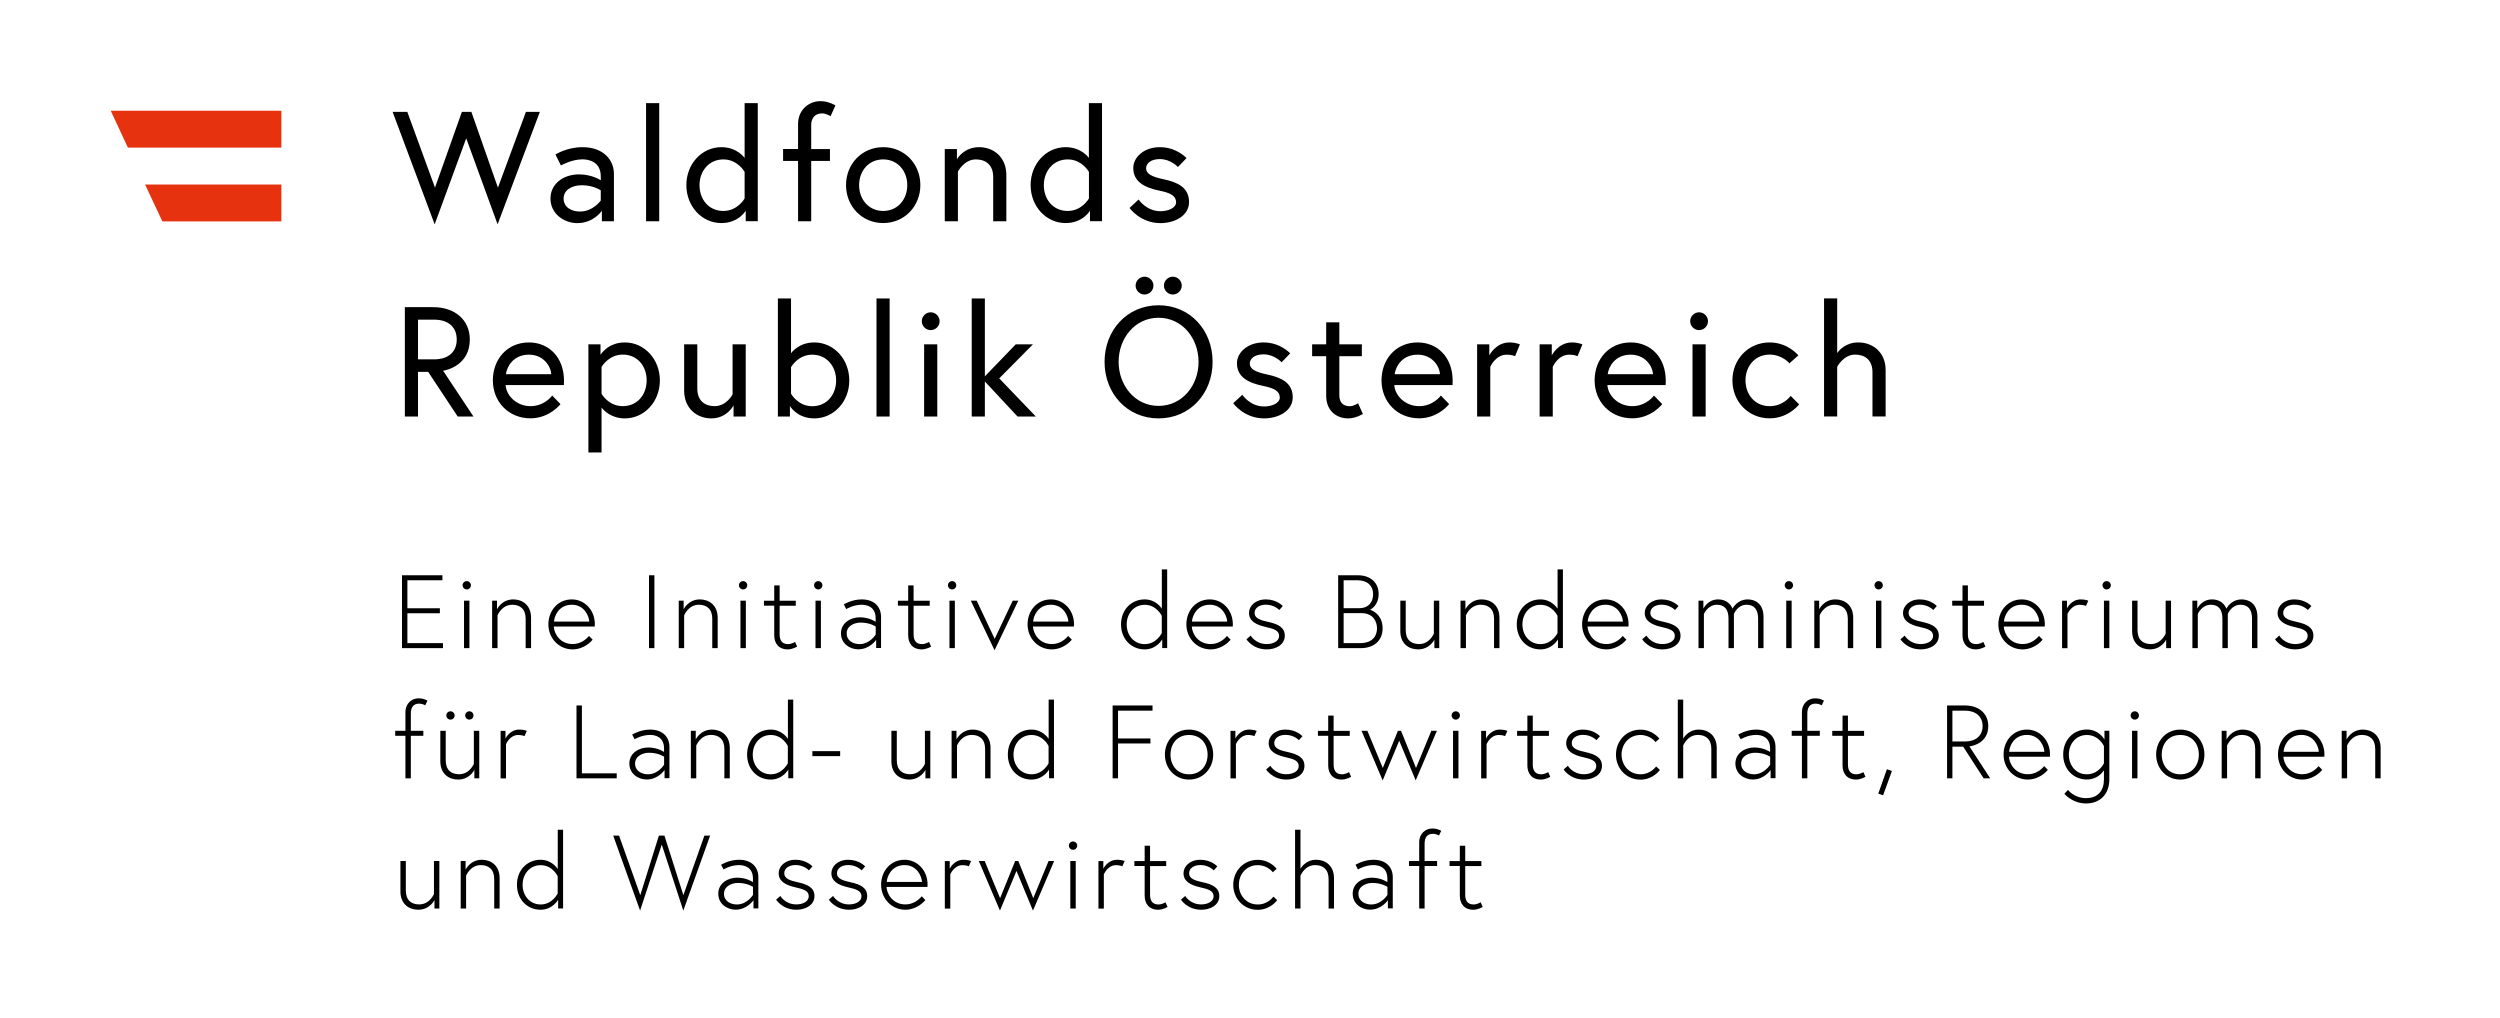 <?xml version="1.0" encoding="utf-8"?>
<!-- Generator: Adobe Illustrator 26.3.1, SVG Export Plug-In . SVG Version: 6.00 Build 0)  -->
<svg version="1.1" id="Ebene_1" xmlns="http://www.w3.org/2000/svg" xmlns:xlink="http://www.w3.org/1999/xlink" x="0px" y="0px"
	 viewBox="0 0 384.09 156.47" style="enable-background:new 0 0 384.09 156.47;" xml:space="preserve">
<style type="text/css">
	.st0{fill:#E6320F;}
</style>
<g>
	<path d="M222.7,133.05h1.58v4.56c0,1.2,0.66,2.16,2.08,2.16c0.74,0,1.44-0.43,1.44-0.43l-0.32-0.72c0,0-0.51,0.34-1.09,0.34
		c-0.99,0-1.28-0.69-1.28-1.5v-4.4h2.48v-0.77h-2.48v-2.35h-0.83v2.35h-1.58V133.05z M216.47,133.05h1.57v6.53h0.83v-6.53h1.92
		v-0.77h-1.92v-2.64c0-0.9,0.34-1.54,1.28-1.54c0.5,0,0.93,0.26,0.93,0.26l0.35-0.72c-0.58-0.3-0.96-0.35-1.39-0.35
		c-0.99,0-2,0.74-2,2.13v2.86h-1.57V133.05z M210.68,138.96c-0.94,0-1.98-0.5-1.98-1.65c0-1.15,1.18-1.66,2.14-1.66
		c1.46,0,2.32,0.61,2.32,0.61v1.23C213.16,137.48,212.28,138.96,210.68,138.96 M211,132.09c-1.54,0-2.74,0.77-2.74,0.77l0.37,0.72
		c0,0,1.06-0.67,2.38-0.67c0.8,0,2.14,0.3,2.14,2.08v0.54c0,0-0.94-0.69-2.43-0.69c-1.42,0-2.9,0.86-2.9,2.46
		c0,1.62,1.42,2.46,2.66,2.46c1.79,0,2.75-1.46,2.75-1.46v1.26h0.75v-4.78C213.99,133.31,213.03,132.09,211,132.09 M199.8,133.48v-6
		h-0.83v12.1h0.83v-5.04c0,0,0.64-1.63,2.26-1.63c1.18,0,2.06,0.64,2.06,2.14v4.53h0.83v-4.66c0-1.98-1.38-2.83-2.74-2.83
		C200.51,132.09,199.8,133.48,199.8,133.48 M193.23,138.96c-1.74,0-2.9-1.41-2.9-3.02s1.15-3.02,2.9-3.02
		c1.54,0,2.32,1.09,2.32,1.09l0.59-0.53c0,0-1.01-1.38-2.91-1.38c-2.18,0-3.76,1.73-3.76,3.84s1.58,3.84,3.76,3.84
		c1.98,0,2.99-1.49,2.99-1.49l-0.58-0.54C195.64,137.74,194.84,138.96,193.23,138.96 M181.44,138.22c0,0,0.96,1.55,3.12,1.55
		c1.38,0,2.77-0.7,2.77-2.1c0-1.31-1.09-1.79-2.45-2.1c-1.23-0.27-2.19-0.53-2.19-1.42c0-0.75,0.74-1.25,1.73-1.25
		c1.31,0,2.06,0.82,2.06,0.82l0.54-0.61c0,0-0.9-1.02-2.61-1.02c-1.6,0-2.58,1.02-2.58,2.06c0,1.22,0.99,1.82,2.59,2.18
		c1.14,0.26,2.03,0.51,2.03,1.34c0,0.96-1.1,1.28-1.9,1.28c-1.73,0-2.46-1.3-2.46-1.3L181.44,138.22z M174.28,133.05h1.58v4.56
		c0,1.2,0.66,2.16,2.08,2.16c0.74,0,1.44-0.43,1.44-0.43l-0.32-0.72c0,0-0.51,0.34-1.09,0.34c-0.99,0-1.28-0.69-1.28-1.5v-4.4h2.48
		v-0.77h-2.48v-2.35h-0.83v2.35h-1.58V133.05z M171.64,132.09c-1.5,0-2.13,1.38-2.13,1.38v-1.18h-0.75v7.3h0.83v-5.26
		c0,0,0.59-1.41,1.86-1.41c0.67,0,0.98,0.18,0.98,0.18l0.35-0.8C172.78,132.28,172.33,132.09,171.64,132.09 M164.22,129.92
		c0,0.35,0.29,0.64,0.64,0.64c0.35,0,0.64-0.29,0.64-0.64c0-0.35-0.29-0.64-0.64-0.64C164.51,129.28,164.22,129.56,164.22,129.92
		 M164.44,139.58h0.83v-7.3h-0.83V139.58z M150.38,132.28l3.25,7.62l2.54-6.1l2.53,6.1l3.26-7.62h-0.86l-2.35,5.71l-2.3-5.71h-0.48
		l-2.32,5.71l-2.37-5.71H150.38z M148.04,132.09c-1.5,0-2.13,1.38-2.13,1.38v-1.18h-0.75v7.3H146v-5.26c0,0,0.59-1.41,1.86-1.41
		c0.67,0,0.98,0.18,0.98,0.18l0.35-0.8C149.18,132.28,148.73,132.09,148.04,132.09 M136.24,135.5c0.03-0.8,0.7-2.59,2.74-2.59
		c1.92,0,2.64,1.76,2.67,2.59H136.24z M138.97,132.09c-2.18,0-3.6,1.78-3.6,3.84c0,2.08,1.57,3.84,3.74,3.84
		c1.2,0,2.35-0.64,3.06-1.49l-0.56-0.58c-0.5,0.62-1.38,1.25-2.5,1.25c-1.94,0-2.85-1.58-2.91-2.69h6.29
		c0.02-0.18,0.02-0.19,0.02-0.34C142.51,133.69,140.91,132.09,138.97,132.09 M127.34,138.22c0,0,0.96,1.55,3.12,1.55
		c1.38,0,2.77-0.7,2.77-2.1c0-1.31-1.09-1.79-2.45-2.1c-1.23-0.27-2.19-0.53-2.19-1.42c0-0.75,0.74-1.25,1.73-1.25
		c1.31,0,2.06,0.82,2.06,0.82l0.54-0.61c0,0-0.9-1.02-2.61-1.02c-1.6,0-2.58,1.02-2.58,2.06c0,1.22,0.99,1.82,2.59,2.18
		c1.14,0.26,2.03,0.51,2.03,1.34c0,0.96-1.1,1.28-1.9,1.28c-1.73,0-2.46-1.3-2.46-1.3L127.34,138.22z M119.24,138.22
		c0,0,0.96,1.55,3.12,1.55c1.38,0,2.77-0.7,2.77-2.1c0-1.31-1.09-1.79-2.45-2.1c-1.23-0.27-2.19-0.53-2.19-1.42
		c0-0.75,0.74-1.25,1.73-1.25c1.31,0,2.06,0.82,2.06,0.82l0.54-0.61c0,0-0.9-1.02-2.61-1.02c-1.6,0-2.58,1.02-2.58,2.06
		c0,1.22,0.99,1.82,2.59,2.18c1.14,0.26,2.03,0.51,2.03,1.34c0,0.96-1.1,1.28-1.9,1.28c-1.73,0-2.46-1.3-2.46-1.3L119.24,138.22z
		 M113.21,138.96c-0.94,0-1.98-0.5-1.98-1.65c0-1.15,1.18-1.66,2.14-1.66c1.46,0,2.32,0.61,2.32,0.61v1.23
		C115.69,137.48,114.81,138.96,113.21,138.96 M113.53,132.09c-1.54,0-2.74,0.77-2.74,0.77l0.37,0.72c0,0,1.06-0.67,2.38-0.67
		c0.8,0,2.14,0.3,2.14,2.08v0.54c0,0-0.94-0.69-2.43-0.69c-1.42,0-2.9,0.86-2.9,2.46c0,1.62,1.42,2.46,2.66,2.46
		c1.79,0,2.75-1.46,2.75-1.46v1.26h0.75v-4.78C116.52,133.31,115.56,132.09,113.53,132.09 M109.1,128.38h-0.88l-3.23,9.15
		l-2.91-9.15h-0.85l-2.86,9.15l-3.26-9.15h-0.9l4.13,11.52l3.33-10.14l3.31,10.14L109.1,128.38z M85.68,137.26c0,0-0.8,1.7-2.62,1.7
		c-1.63,0-2.77-1.33-2.77-3.02s1.14-3.02,2.77-3.02c1.84,0,2.62,1.7,2.62,1.7V137.26z M86.51,139.58v-12.1h-0.82v6.03
		c-0.19-0.29-1.04-1.42-2.64-1.42c-2.03,0-3.63,1.57-3.63,3.84s1.6,3.84,3.63,3.84c1.86,0,2.7-1.54,2.7-1.54v1.34H86.51z
		 M74.03,132.09c-1.79,0-2.5,1.52-2.5,1.52v-1.33h-0.75v7.3h0.83v-5.04c0,0,0.64-1.63,2.26-1.63c1.18,0,2.06,0.64,2.06,2.14v4.53
		h0.83v-4.66C76.76,132.94,75.39,132.09,74.03,132.09 M64.25,139.77c1.79,0,2.5-1.49,2.5-1.49v1.3h0.75v-7.3h-0.83v5.07
		c0,0-0.64,1.6-2.26,1.6c-1.22,0-2.06-0.64-2.06-2.14v-4.53h-0.83v4.66C61.52,138.92,62.86,139.77,64.25,139.77"/>
	<path d="M363.02,112.09c-1.79,0-2.5,1.52-2.5,1.52v-1.33h-0.75v7.3h0.83v-5.04c0,0,0.64-1.63,2.26-1.63c1.18,0,2.06,0.64,2.06,2.14
		v4.53h0.83v-4.66C365.75,112.94,364.38,112.09,363.02,112.09 M350.84,115.5c0.03-0.8,0.7-2.59,2.74-2.59
		c1.92,0,2.64,1.76,2.67,2.59H350.84z M353.58,112.09c-2.18,0-3.6,1.78-3.6,3.84c0,2.08,1.57,3.84,3.74,3.84
		c1.2,0,2.35-0.64,3.06-1.49l-0.56-0.58c-0.5,0.62-1.38,1.25-2.5,1.25c-1.94,0-2.85-1.58-2.91-2.69h6.29
		c0.02-0.18,0.02-0.19,0.02-0.34C357.11,113.69,355.51,112.09,353.58,112.09 M344.58,112.09c-1.79,0-2.5,1.52-2.5,1.52v-1.33h-0.75
		v7.3h0.83v-5.04c0,0,0.64-1.63,2.26-1.63c1.18,0,2.06,0.64,2.06,2.14v4.53h0.83v-4.66C347.32,112.94,345.94,112.09,344.58,112.09
		 M334.97,118.96c-1.82,0-2.85-1.38-2.85-3.02c0-1.65,1.02-3.02,2.85-3.02s2.85,1.38,2.85,3.02
		C337.82,117.58,336.79,118.96,334.97,118.96 M334.97,112.09c-2.18,0-3.71,1.73-3.71,3.84s1.54,3.84,3.71,3.84s3.71-1.73,3.71-3.84
		S337.15,112.09,334.97,112.09 M327.34,109.92c0,0.35,0.29,0.64,0.64,0.64c0.35,0,0.64-0.29,0.64-0.64s-0.29-0.64-0.64-0.64
		C327.63,109.28,327.34,109.56,327.34,109.92 M327.56,119.58h0.83v-7.3h-0.83V119.58z M323.24,117.26c0,0-0.75,1.7-2.64,1.7
		c-1.63,0-2.75-1.33-2.75-3.02s1.12-3.02,2.75-3.02c1.89,0,2.64,1.7,2.64,1.7V117.26z M323.32,112.28v1.34c0,0-0.8-1.54-2.72-1.54
		c-2.02,0-3.62,1.57-3.62,3.84c0,2.27,1.6,3.84,3.62,3.84c1.62,0,2.4-1.07,2.64-1.41v1.42c0,1.63-0.86,2.85-2.74,2.85
		c-1.86,0-2.78-1.26-2.78-1.26l-0.56,0.59c0,0,1.2,1.49,3.34,1.49c2.13,0,3.57-1.41,3.57-3.7v-7.47H323.32z M308.68,115.5
		c0.03-0.8,0.7-2.59,2.74-2.59c1.92,0,2.64,1.76,2.67,2.59H308.68z M311.42,112.09c-2.18,0-3.6,1.78-3.6,3.84
		c0,2.08,1.57,3.84,3.74,3.84c1.2,0,2.35-0.64,3.06-1.49l-0.56-0.58c-0.5,0.62-1.38,1.25-2.5,1.25c-1.94,0-2.85-1.58-2.91-2.69h6.29
		c0.02-0.18,0.02-0.19,0.02-0.34C314.95,113.69,313.35,112.09,311.42,112.09 M299.13,119.58h0.83v-4.86h1.66l3.14,4.86h1.01
		l-3.2-4.91c0.78-0.08,2.9-0.7,2.9-3.12c0-1.84-1.33-3.17-3.63-3.17h-2.7V119.58z M299.96,113.92v-4.74h1.92
		c1.66,0,2.72,0.9,2.72,2.37s-1.04,2.37-2.72,2.37H299.96z M288.57,121.93l0.74,0.26l1.36-3.74l-0.77-0.27L288.57,121.93z
		 M281.5,113.05h1.58v4.56c0,1.2,0.66,2.16,2.08,2.16c0.74,0,1.44-0.43,1.44-0.43l-0.32-0.72c0,0-0.51,0.34-1.09,0.34
		c-0.99,0-1.28-0.69-1.28-1.5v-4.4h2.48v-0.77h-2.48v-2.35h-0.83v2.35h-1.58V113.05z M275.27,113.05h1.57v6.53h0.83v-6.53h1.92
		v-0.77h-1.92v-2.64c0-0.9,0.34-1.54,1.28-1.54c0.5,0,0.93,0.26,0.93,0.26l0.35-0.72c-0.58-0.3-0.96-0.35-1.39-0.35
		c-0.99,0-2,0.74-2,2.13v2.86h-1.57V113.05z M269.48,118.96c-0.94,0-1.98-0.5-1.98-1.65c0-1.15,1.18-1.66,2.14-1.66
		c1.46,0,2.32,0.61,2.32,0.61v1.23C271.96,117.48,271.08,118.96,269.48,118.96 M269.8,112.09c-1.54,0-2.74,0.77-2.74,0.77l0.37,0.72
		c0,0,1.06-0.67,2.38-0.67c0.8,0,2.14,0.3,2.14,2.08v0.54c0,0-0.94-0.69-2.43-0.69c-1.42,0-2.9,0.86-2.9,2.46
		c0,1.62,1.42,2.46,2.66,2.46c1.79,0,2.75-1.46,2.75-1.46v1.26h0.75v-4.78C272.79,113.31,271.83,112.09,269.8,112.09 M258.6,113.48
		v-6h-0.83v12.1h0.83v-5.04c0,0,0.64-1.63,2.26-1.63c1.18,0,2.06,0.64,2.06,2.14v4.53h0.83v-4.66c0-1.98-1.38-2.83-2.74-2.83
		C259.31,112.09,258.6,113.48,258.6,113.48 M252.03,118.96c-1.74,0-2.9-1.41-2.9-3.02s1.15-3.02,2.9-3.02
		c1.54,0,2.32,1.09,2.32,1.09l0.59-0.53c0,0-1.01-1.38-2.91-1.38c-2.18,0-3.76,1.73-3.76,3.84s1.58,3.84,3.76,3.84
		c1.98,0,2.99-1.49,2.99-1.49l-0.58-0.54C254.44,117.74,253.64,118.96,252.03,118.96 M240.23,118.22c0,0,0.96,1.55,3.12,1.55
		c1.38,0,2.77-0.7,2.77-2.1c0-1.31-1.09-1.79-2.45-2.1c-1.23-0.27-2.19-0.53-2.19-1.42c0-0.75,0.74-1.25,1.73-1.25
		c1.31,0,2.06,0.82,2.06,0.82l0.54-0.61c0,0-0.9-1.02-2.61-1.02c-1.6,0-2.58,1.02-2.58,2.06c0,1.22,0.99,1.82,2.59,2.18
		c1.14,0.26,2.03,0.51,2.03,1.34c0,0.96-1.1,1.28-1.9,1.28c-1.73,0-2.46-1.3-2.46-1.3L240.23,118.22z M233.08,113.05h1.58v4.56
		c0,1.2,0.66,2.16,2.08,2.16c0.74,0,1.44-0.43,1.44-0.43l-0.32-0.72c0,0-0.51,0.34-1.09,0.34c-0.99,0-1.28-0.69-1.28-1.5v-4.4h2.48
		v-0.77h-2.48v-2.35h-0.83v2.35h-1.58V113.05z M230.44,112.09c-1.5,0-2.13,1.38-2.13,1.38v-1.18h-0.75v7.3h0.83v-5.26
		c0,0,0.59-1.41,1.86-1.41c0.67,0,0.98,0.18,0.98,0.18l0.35-0.8C231.58,112.28,231.13,112.09,230.44,112.09 M223.02,109.92
		c0,0.35,0.29,0.64,0.64,0.64s0.64-0.29,0.64-0.64s-0.29-0.64-0.64-0.64S223.02,109.56,223.02,109.92 M223.24,119.58h0.83v-7.3
		h-0.83V119.58z M209.18,112.28l3.25,7.62l2.54-6.1l2.53,6.1l3.26-7.62h-0.86l-2.35,5.71l-2.3-5.71h-0.48l-2.32,5.71l-2.37-5.71
		H209.18z M202.48,113.05h1.58v4.56c0,1.2,0.66,2.16,2.08,2.16c0.74,0,1.44-0.43,1.44-0.43l-0.32-0.72c0,0-0.51,0.34-1.09,0.34
		c-0.99,0-1.28-0.69-1.28-1.5v-4.4h2.48v-0.77h-2.48v-2.35h-0.83v2.35h-1.58V113.05z M194.52,118.22c0,0,0.96,1.55,3.12,1.55
		c1.38,0,2.77-0.7,2.77-2.1c0-1.31-1.09-1.79-2.45-2.1c-1.23-0.27-2.19-0.53-2.19-1.42c0-0.75,0.74-1.25,1.73-1.25
		c1.31,0,2.06,0.82,2.06,0.82l0.54-0.61c0,0-0.9-1.02-2.61-1.02c-1.6,0-2.58,1.02-2.58,2.06c0,1.22,0.99,1.82,2.59,2.18
		c1.14,0.26,2.03,0.51,2.03,1.34c0,0.96-1.1,1.28-1.9,1.28c-1.73,0-2.46-1.3-2.46-1.3L194.52,118.22z M191.93,112.09
		c-1.5,0-2.13,1.38-2.13,1.38v-1.18h-0.75v7.3h0.83v-5.26c0,0,0.59-1.41,1.86-1.41c0.67,0,0.98,0.18,0.98,0.18l0.35-0.8
		C193.07,112.28,192.62,112.09,191.93,112.09 M182.68,118.96c-1.82,0-2.85-1.38-2.85-3.02c0-1.65,1.02-3.02,2.85-3.02
		c1.82,0,2.85,1.38,2.85,3.02C185.53,117.58,184.51,118.96,182.68,118.96 M182.68,112.09c-2.18,0-3.71,1.73-3.71,3.84
		s1.54,3.84,3.71,3.84c2.18,0,3.71-1.73,3.71-3.84S184.86,112.09,182.68,112.09 M171.77,109.18h5.3v-0.8h-6.13v11.2h0.83v-5.36h4.98
		v-0.77h-4.98V109.18z M161.1,117.26c0,0-0.8,1.7-2.62,1.7c-1.63,0-2.77-1.33-2.77-3.02s1.14-3.02,2.77-3.02
		c1.84,0,2.62,1.7,2.62,1.7V117.26z M161.93,119.58v-12.1h-0.82v6.03c-0.19-0.29-1.04-1.42-2.64-1.42c-2.03,0-3.63,1.57-3.63,3.84
		c0,2.27,1.6,3.84,3.63,3.84c1.86,0,2.7-1.54,2.7-1.54v1.34H161.93z M149.45,112.09c-1.79,0-2.5,1.52-2.5,1.52v-1.33h-0.75v7.3h0.83
		v-5.04c0,0,0.64-1.63,2.26-1.63c1.18,0,2.06,0.64,2.06,2.14v4.53h0.83v-4.66C152.19,112.94,150.81,112.09,149.45,112.09
		 M139.68,119.77c1.79,0,2.5-1.49,2.5-1.49v1.3h0.75v-7.3h-0.83v5.07c0,0-0.64,1.6-2.26,1.6c-1.22,0-2.06-0.64-2.06-2.14v-4.53
		h-0.83v4.66C136.94,118.92,138.28,119.77,139.68,119.77 M124.81,116.17h4.27v-0.77h-4.27V116.17z M121.04,117.26
		c0,0-0.8,1.7-2.62,1.7c-1.63,0-2.77-1.33-2.77-3.02s1.14-3.02,2.77-3.02c1.84,0,2.62,1.7,2.62,1.7V117.26z M121.87,119.58v-12.1
		h-0.82v6.03c-0.19-0.29-1.04-1.42-2.64-1.42c-2.03,0-3.63,1.57-3.63,3.84c0,2.27,1.6,3.84,3.63,3.84c1.86,0,2.7-1.54,2.7-1.54v1.34
		H121.87z M109.39,112.09c-1.79,0-2.5,1.52-2.5,1.52v-1.33h-0.75v7.3h0.83v-5.04c0,0,0.64-1.63,2.26-1.63
		c1.18,0,2.06,0.64,2.06,2.14v4.53h0.83v-4.66C112.12,112.94,110.75,112.09,109.39,112.09 M99.55,118.96c-0.94,0-1.98-0.5-1.98-1.65
		c0-1.15,1.18-1.66,2.14-1.66c1.46,0,2.32,0.61,2.32,0.61v1.23C102.03,117.48,101.15,118.96,99.55,118.96 M99.87,112.09
		c-1.54,0-2.74,0.77-2.74,0.77l0.37,0.72c0,0,1.06-0.67,2.38-0.67c0.8,0,2.14,0.3,2.14,2.08v0.54c0,0-0.94-0.69-2.43-0.69
		c-1.42,0-2.9,0.86-2.9,2.46c0,1.62,1.42,2.46,2.66,2.46c1.79,0,2.75-1.46,2.75-1.46v1.26h0.75v-4.78
		C102.86,113.31,101.9,112.09,99.87,112.09 M88.57,119.58h6.18v-0.77H89.4v-10.43h-0.83V119.58z M79.79,112.09
		c-1.5,0-2.13,1.38-2.13,1.38v-1.18h-0.75v7.3h0.83v-5.26c0,0,0.59-1.41,1.86-1.41c0.67,0,0.98,0.18,0.98,0.18l0.35-0.8
		C80.92,112.28,80.48,112.09,79.79,112.09 M71.47,109.92c0,0.35,0.29,0.64,0.64,0.64c0.35,0,0.64-0.29,0.64-0.64
		s-0.29-0.64-0.64-0.64C71.76,109.28,71.47,109.56,71.47,109.92 M68.57,109.92c0,0.35,0.29,0.64,0.64,0.64
		c0.35,0,0.64-0.29,0.64-0.64s-0.29-0.64-0.64-0.64C68.86,109.28,68.57,109.56,68.57,109.92 M70.38,119.77c1.79,0,2.5-1.49,2.5-1.49
		v1.3h0.75v-7.3H72.8v5.07c0,0-0.64,1.6-2.26,1.6c-1.22,0-2.06-0.64-2.06-2.14v-4.53h-0.83v4.66
		C67.64,118.92,68.99,119.77,70.38,119.77 M60.72,113.05h1.57v6.53h0.83v-6.53h1.92v-0.77h-1.92v-2.64c0-0.9,0.34-1.54,1.28-1.54
		c0.5,0,0.93,0.26,0.93,0.26l0.35-0.72c-0.58-0.3-0.96-0.35-1.39-0.35c-0.99,0-2,0.74-2,2.13v2.86h-1.57V113.05z"/>
	<path d="M349.53,98.22c0,0,0.96,1.55,3.12,1.55c1.38,0,2.77-0.7,2.77-2.1c0-1.31-1.09-1.79-2.45-2.1
		c-1.23-0.27-2.19-0.53-2.19-1.42c0-0.75,0.74-1.25,1.73-1.25c1.31,0,2.06,0.82,2.06,0.82l0.54-0.61c0,0-0.9-1.02-2.61-1.02
		c-1.6,0-2.58,1.02-2.58,2.06c0,1.22,0.99,1.82,2.59,2.18c1.14,0.26,2.03,0.51,2.03,1.34c0,0.96-1.1,1.28-1.9,1.28
		c-1.73,0-2.46-1.3-2.46-1.3L349.53,98.22z M342.27,94.32c0,0,0.56-1.41,1.94-1.41c1.1,0,1.78,0.64,1.78,2.13v4.54h0.83v-4.8
		c0-2.05-1.3-2.69-2.42-2.69c-1.62,0-2.29,1.33-2.34,1.42c-0.43-1.02-1.31-1.42-2.21-1.42c-1.63,0-2.27,1.42-2.27,1.42v-1.23h-0.75
		v7.3h0.83v-5.26c0,0,0.62-1.41,2-1.41c1.1,0,1.78,0.64,1.78,2.13v4.54h0.83V94.32z M330.3,99.77c1.79,0,2.5-1.49,2.5-1.49v1.3h0.75
		v-7.3h-0.83v5.07c0,0-0.64,1.6-2.26,1.6c-1.22,0-2.06-0.64-2.06-2.14v-4.53h-0.83v4.66C327.56,98.92,328.91,99.77,330.3,99.77
		 M323.02,89.92c0,0.35,0.29,0.64,0.64,0.64s0.64-0.29,0.64-0.64c0-0.35-0.29-0.64-0.64-0.64S323.02,89.56,323.02,89.92
		 M323.24,99.58h0.83v-7.3h-0.83V99.58z M319.69,92.09c-1.5,0-2.13,1.38-2.13,1.38v-1.18h-0.75v7.3h0.83v-5.26
		c0,0,0.59-1.41,1.86-1.41c0.67,0,0.98,0.18,0.98,0.18l0.35-0.8C320.83,92.28,320.38,92.09,319.69,92.09 M307.88,95.5
		c0.03-0.8,0.7-2.59,2.74-2.59c1.92,0,2.64,1.76,2.67,2.59H307.88z M310.62,92.09c-2.18,0-3.6,1.78-3.6,3.84
		c0,2.08,1.57,3.84,3.74,3.84c1.2,0,2.35-0.64,3.06-1.49l-0.56-0.58c-0.5,0.62-1.38,1.25-2.5,1.25c-1.94,0-2.85-1.58-2.91-2.69h6.29
		c0.02-0.18,0.02-0.19,0.02-0.34C314.15,93.69,312.55,92.09,310.62,92.09 M299.93,93.05h1.58v4.56c0,1.2,0.66,2.16,2.08,2.16
		c0.74,0,1.44-0.43,1.44-0.43l-0.32-0.72c0,0-0.51,0.34-1.09,0.34c-0.99,0-1.28-0.69-1.28-1.5v-4.4h2.48v-0.77h-2.48v-2.35h-0.83
		v2.35h-1.58V93.05z M291.98,98.22c0,0,0.96,1.55,3.12,1.55c1.38,0,2.77-0.7,2.77-2.1c0-1.31-1.09-1.79-2.45-2.1
		c-1.23-0.27-2.19-0.53-2.19-1.42c0-0.75,0.74-1.25,1.73-1.25c1.31,0,2.06,0.82,2.06,0.82l0.54-0.61c0,0-0.9-1.02-2.61-1.02
		c-1.6,0-2.58,1.02-2.58,2.06c0,1.22,0.99,1.82,2.59,2.18c1.14,0.26,2.03,0.51,2.03,1.34c0,0.96-1.1,1.28-1.9,1.28
		c-1.73,0-2.46-1.3-2.46-1.3L291.98,98.22z M287.99,89.92c0,0.35,0.29,0.64,0.64,0.64c0.35,0,0.64-0.29,0.64-0.64
		c0-0.35-0.29-0.64-0.64-0.64C288.28,89.28,287.99,89.56,287.99,89.92 M288.22,99.58h0.83v-7.3h-0.83V99.58z M281.99,92.09
		c-1.79,0-2.5,1.52-2.5,1.52v-1.33h-0.75v7.3h0.83v-5.04c0,0,0.64-1.63,2.26-1.63c1.18,0,2.06,0.64,2.06,2.14v4.53h0.83v-4.66
		C284.73,92.94,283.35,92.09,281.99,92.09 M274.2,89.92c0,0.35,0.29,0.64,0.64,0.64c0.35,0,0.64-0.29,0.64-0.64
		c0-0.35-0.29-0.64-0.64-0.64C274.49,89.28,274.2,89.56,274.2,89.92 M274.43,99.58h0.83v-7.3h-0.83V99.58z M266.39,94.32
		c0,0,0.56-1.41,1.94-1.41c1.1,0,1.78,0.64,1.78,2.13v4.54h0.83v-4.8c0-2.05-1.3-2.69-2.42-2.69c-1.62,0-2.29,1.33-2.34,1.42
		c-0.43-1.02-1.31-1.42-2.21-1.42c-1.63,0-2.27,1.42-2.27,1.42v-1.23h-0.75v7.3h0.83v-5.26c0,0,0.62-1.41,2-1.41
		c1.1,0,1.78,0.64,1.78,2.13v4.54h0.83V94.32z M252.3,98.22c0,0,0.96,1.55,3.12,1.55c1.38,0,2.77-0.7,2.77-2.1
		c0-1.31-1.09-1.79-2.45-2.1c-1.23-0.27-2.19-0.53-2.19-1.42c0-0.75,0.74-1.25,1.73-1.25c1.31,0,2.06,0.82,2.06,0.82l0.54-0.61
		c0,0-0.9-1.02-2.61-1.02c-1.6,0-2.58,1.02-2.58,2.06c0,1.22,0.99,1.82,2.59,2.18c1.14,0.26,2.03,0.51,2.03,1.34
		c0,0.96-1.1,1.28-1.9,1.28c-1.73,0-2.46-1.3-2.46-1.3L252.3,98.22z M243.93,95.5c0.03-0.8,0.7-2.59,2.74-2.59
		c1.92,0,2.64,1.76,2.67,2.59H243.93z M246.67,92.09c-2.18,0-3.6,1.78-3.6,3.84c0,2.08,1.57,3.84,3.74,3.84
		c1.2,0,2.35-0.64,3.06-1.49l-0.56-0.58c-0.5,0.62-1.38,1.25-2.5,1.25c-1.94,0-2.85-1.58-2.91-2.69h6.29
		c0.02-0.18,0.02-0.19,0.02-0.34C250.2,93.69,248.6,92.09,246.67,92.09 M239.29,97.26c0,0-0.8,1.7-2.62,1.7
		c-1.63,0-2.77-1.33-2.77-3.02s1.14-3.02,2.77-3.02c1.84,0,2.62,1.7,2.62,1.7V97.26z M240.12,99.58v-12.1h-0.82v6.03
		c-0.19-0.29-1.04-1.42-2.64-1.42c-2.03,0-3.63,1.57-3.63,3.84c0,2.27,1.6,3.84,3.63,3.84c1.86,0,2.7-1.54,2.7-1.54v1.34H240.12z
		 M227.64,92.09c-1.79,0-2.5,1.52-2.5,1.52v-1.33h-0.75v7.3h0.83v-5.04c0,0,0.64-1.63,2.26-1.63c1.18,0,2.06,0.64,2.06,2.14v4.53
		h0.83v-4.66C230.38,92.94,229,92.09,227.64,92.09 M217.87,99.77c1.79,0,2.5-1.49,2.5-1.49v1.3h0.75v-7.3h-0.83v5.07
		c0,0-0.64,1.6-2.26,1.6c-1.22,0-2.06-0.64-2.06-2.14v-4.53h-0.83v4.66C215.13,98.92,216.47,99.77,217.87,99.77 M206.43,93.44v-4.29
		h2.13c1.54,0,2.4,0.88,2.4,2.11c0,1.22-0.66,2.18-2.18,2.18H206.43z M206.43,98.81V94.2h2.75c1.73,0,2.38,1.23,2.38,2.34
		c0,1.1-0.64,2.27-2.61,2.27H206.43z M205.59,99.58h3.44c2.16,0,3.39-1.25,3.39-3.04c0-2.21-1.74-2.82-1.94-2.86
		c0.19-0.08,1.33-0.72,1.33-2.42c0-1.76-1.28-2.88-3.18-2.88h-3.04V99.58z M191.5,98.22c0,0,0.96,1.55,3.12,1.55
		c1.38,0,2.77-0.7,2.77-2.1c0-1.31-1.09-1.79-2.45-2.1c-1.23-0.27-2.19-0.53-2.19-1.42c0-0.75,0.74-1.25,1.73-1.25
		c1.31,0,2.06,0.82,2.06,0.82l0.54-0.61c0,0-0.9-1.02-2.61-1.02c-1.6,0-2.58,1.02-2.58,2.06c0,1.22,0.99,1.82,2.59,2.18
		c1.14,0.26,2.03,0.51,2.03,1.34c0,0.96-1.1,1.28-1.9,1.28c-1.73,0-2.46-1.3-2.46-1.3L191.5,98.22z M183.13,95.5
		c0.03-0.8,0.7-2.59,2.74-2.59c1.92,0,2.64,1.76,2.67,2.59H183.13z M185.87,92.09c-2.18,0-3.6,1.78-3.6,3.84
		c0,2.08,1.57,3.84,3.74,3.84c1.2,0,2.35-0.64,3.06-1.49l-0.56-0.58c-0.5,0.62-1.38,1.25-2.5,1.25c-1.94,0-2.85-1.58-2.91-2.69h6.29
		c0.02-0.18,0.02-0.19,0.02-0.34C189.4,93.69,187.8,92.09,185.87,92.09 M178.49,97.26c0,0-0.8,1.7-2.62,1.7
		c-1.63,0-2.77-1.33-2.77-3.02s1.14-3.02,2.77-3.02c1.84,0,2.62,1.7,2.62,1.7V97.26z M179.32,99.58v-12.1h-0.82v6.03
		c-0.19-0.29-1.04-1.42-2.64-1.42c-2.03,0-3.63,1.57-3.63,3.84c0,2.27,1.6,3.84,3.63,3.84c1.86,0,2.7-1.54,2.7-1.54v1.34H179.32z
		 M158.73,95.5c0.03-0.8,0.7-2.59,2.74-2.59c1.92,0,2.64,1.76,2.67,2.59H158.73z M161.47,92.09c-2.18,0-3.6,1.78-3.6,3.84
		c0,2.08,1.57,3.84,3.74,3.84c1.2,0,2.35-0.64,3.06-1.49l-0.56-0.58c-0.5,0.62-1.38,1.25-2.5,1.25c-1.94,0-2.85-1.58-2.91-2.69h6.29
		c0.02-0.18,0.02-0.19,0.02-0.34C165,93.69,163.4,92.09,161.47,92.09 M149.15,92.28l3.65,7.62l3.65-7.62h-0.86l-2.77,5.87
		l-2.77-5.87H149.15z M145.64,89.92c0,0.35,0.29,0.64,0.64,0.64c0.35,0,0.64-0.29,0.64-0.64c0-0.35-0.29-0.64-0.64-0.64
		C145.93,89.28,145.64,89.56,145.64,89.92 M145.87,99.58h0.83v-7.3h-0.83V99.58z M137.95,93.05h1.58v4.56c0,1.2,0.66,2.16,2.08,2.16
		c0.74,0,1.44-0.43,1.44-0.43l-0.32-0.72c0,0-0.51,0.34-1.09,0.34c-0.99,0-1.28-0.69-1.28-1.5v-4.4h2.48v-0.77h-2.48v-2.35h-0.83
		v2.35h-1.58V93.05z M132.06,98.96c-0.94,0-1.98-0.5-1.98-1.65c0-1.15,1.18-1.66,2.14-1.66c1.46,0,2.32,0.61,2.32,0.61v1.23
		C134.54,97.48,133.66,98.96,132.06,98.96 M132.38,92.09c-1.54,0-2.74,0.77-2.74,0.77l0.37,0.72c0,0,1.06-0.67,2.38-0.67
		c0.8,0,2.14,0.3,2.14,2.08v0.54c0,0-0.94-0.69-2.43-0.69c-1.42,0-2.9,0.86-2.9,2.46c0,1.62,1.42,2.46,2.66,2.46
		c1.79,0,2.75-1.46,2.75-1.46v1.26h0.75V94.8C135.37,93.31,134.41,92.09,132.38,92.09 M125.07,89.92c0,0.35,0.29,0.64,0.64,0.64
		s0.64-0.29,0.64-0.64c0-0.35-0.29-0.64-0.64-0.64S125.07,89.56,125.07,89.92 M125.29,99.58h0.83v-7.3h-0.83V99.58z M117.37,93.05
		h1.58v4.56c0,1.2,0.66,2.16,2.08,2.16c0.74,0,1.44-0.43,1.44-0.43l-0.32-0.72c0,0-0.51,0.34-1.09,0.34c-0.99,0-1.28-0.69-1.28-1.5
		v-4.4h2.48v-0.77h-2.48v-2.35h-0.83v2.35h-1.58V93.05z M113.53,89.92c0,0.35,0.29,0.64,0.64,0.64c0.35,0,0.64-0.29,0.64-0.64
		c0-0.35-0.29-0.64-0.64-0.64C113.82,89.28,113.53,89.56,113.53,89.92 M113.76,99.58h0.83v-7.3h-0.83V99.58z M107.53,92.09
		c-1.79,0-2.5,1.52-2.5,1.52v-1.33h-0.75v7.3h0.83v-5.04c0,0,0.64-1.63,2.26-1.63c1.18,0,2.06,0.64,2.06,2.14v4.53h0.83v-4.66
		C110.27,92.94,108.89,92.09,107.53,92.09 M99.71,99.58h0.83v-11.2h-0.83V99.58z M85.12,95.5c0.03-0.8,0.7-2.59,2.74-2.59
		c1.92,0,2.64,1.76,2.67,2.59H85.12z M87.85,92.09c-2.18,0-3.6,1.78-3.6,3.84c0,2.08,1.57,3.84,3.74,3.84c1.2,0,2.35-0.64,3.06-1.49
		l-0.56-0.58c-0.5,0.62-1.38,1.25-2.5,1.25c-1.94,0-2.85-1.58-2.91-2.69h6.29c0.02-0.18,0.02-0.19,0.02-0.34
		C91.39,93.69,89.79,92.09,87.85,92.09 M78.86,92.09c-1.79,0-2.5,1.52-2.5,1.52v-1.33h-0.75v7.3h0.83v-5.04c0,0,0.64-1.63,2.26-1.63
		c1.18,0,2.06,0.64,2.06,2.14v4.53h0.83v-4.66C81.6,92.94,80.22,92.09,78.86,92.09 M71.07,89.92c0,0.35,0.29,0.64,0.64,0.64
		s0.64-0.29,0.64-0.64c0-0.35-0.29-0.64-0.64-0.64S71.07,89.56,71.07,89.92 M71.29,99.58h0.83v-7.3h-0.83V99.58z M62.59,89.15h5.38
		v-0.77h-6.21v11.2h6.3v-0.77h-5.47v-4.59h4.99v-0.77h-4.99V89.15z"/>
	<path d="M285.52,52.61c-1.92,0-2.93,1.15-3.26,1.63v-8.4h-2.02v18.14h2.02v-7.63c0,0,0.96-1.87,2.76-1.87
		c1.49,0,2.66,0.82,2.66,2.71v6.79h2.02v-7.13C289.7,54.13,287.73,52.61,285.52,52.61 M275.11,60.82c0,0-1.08,1.58-3.24,1.58
		c-2.23,0-3.7-1.78-3.7-3.96s1.46-3.96,3.7-3.96c1.97,0,3.05,1.34,3.05,1.34l1.37-1.22c0,0-1.58-1.99-4.42-1.99
		c-3.26,0-5.71,2.59-5.71,5.83c0,3.26,2.45,5.83,5.71,5.83c2.93,0,4.54-2.14,4.54-2.14L275.11,60.82z M259.67,49.35
		c0,0.74,0.62,1.37,1.37,1.37s1.37-0.62,1.37-1.37c0-0.74-0.62-1.37-1.37-1.37S259.67,48.61,259.67,49.35 M260.03,63.99h2.02V52.9
		h-2.02V63.99z M247,57.49c0.14-1.15,1.13-3,3.53-3c2.23,0,3.36,1.75,3.43,3H247z M250.53,52.61c-3.34,0-5.54,2.59-5.54,5.83
		c0,3.29,2.42,5.83,5.78,5.83c2.93,0,4.61-2.18,4.61-2.18l-1.27-1.32c0,0-1.15,1.63-3.34,1.63c-2.09,0-3.7-1.56-3.82-3.24h8.95
		c0.02-0.26,0.02-0.43,0.02-0.65C255.93,54.94,253.63,52.61,250.53,52.61 M241.51,52.61c-2.11,0-3.1,1.99-3.1,1.99v-1.7h-1.87v11.09
		h2.02v-7.63c0,0,0.79-1.87,2.54-1.87c0.84,0,1.27,0.24,1.27,0.24l0.74-1.82C243.11,52.9,242.42,52.61,241.51,52.61 M231.91,52.61
		c-2.11,0-3.1,1.99-3.1,1.99v-1.7h-1.87v11.09h2.02v-7.63c0,0,0.79-1.87,2.54-1.87c0.84,0,1.27,0.24,1.27,0.24l0.74-1.82
		C233.51,52.9,232.82,52.61,231.91,52.61 M214.27,57.49c0.14-1.15,1.13-3,3.53-3c2.23,0,3.36,1.75,3.43,3H214.27z M217.79,52.61
		c-3.34,0-5.54,2.59-5.54,5.83c0,3.29,2.42,5.83,5.78,5.83c2.93,0,4.61-2.18,4.61-2.18l-1.27-1.32c0,0-1.15,1.63-3.34,1.63
		c-2.09,0-3.7-1.56-3.82-3.24h8.95c0.02-0.26,0.02-0.43,0.02-0.65C223.19,54.94,220.89,52.61,217.79,52.61 M201.59,54.73h2.16v6.07
		c0,2.45,1.75,3.48,3.34,3.48c0.65,0,1.34-0.14,2.3-0.67l-0.74-1.66c0,0-0.65,0.46-1.27,0.46c-1.08,0-1.61-0.62-1.61-1.7v-5.98h3.46
		V52.9h-3.46v-3.38h-2.02v3.38h-2.16V54.73z M189.47,61.95c0,0,1.63,2.33,4.75,2.33c2.14,0,4.39-1.1,4.39-3.24
		c0-2.26-1.8-3.05-3.91-3.5c-1.82-0.38-2.69-0.84-2.69-1.68c0-0.72,0.7-1.42,2.11-1.42c1.68,0,2.78,1.22,2.78,1.22l1.32-1.37
		c0,0-1.49-1.68-4.1-1.68c-2.47,0-4.08,1.58-4.08,3.19c0,2.09,1.68,3.02,4.06,3.5c1.7,0.34,2.52,0.82,2.52,1.78
		c0,0.89-1.27,1.37-2.4,1.37c-2.18,0-3.36-1.8-3.36-1.8L189.47,61.95z M178.82,43.88c0,0.74,0.62,1.37,1.37,1.37
		s1.37-0.62,1.37-1.37c0-0.74-0.62-1.37-1.37-1.37S178.82,43.13,178.82,43.88 M174.47,43.88c0,0.74,0.62,1.37,1.37,1.37
		c0.74,0,1.37-0.62,1.37-1.37c0-0.74-0.62-1.37-1.37-1.37C175.1,42.51,174.47,43.13,174.47,43.88 M178,62.36
		c-3.67,0-6.14-3.19-6.14-6.77c0-3.58,2.47-6.77,6.14-6.77s6.14,3.19,6.14,6.77C184.15,59.17,181.67,62.36,178,62.36 M178,46.9
		c-4.85,0-8.3,3.84-8.3,8.69s3.46,8.69,8.3,8.69s8.3-3.84,8.3-8.69S182.85,46.9,178,46.9 M156.33,63.99h2.81l-5.62-5.86l5.18-5.23
		h-2.64l-4.75,4.92V45.85h-2.02v18.14h2.02v-5.38L156.33,63.99z M141.62,49.35c0,0.74,0.62,1.37,1.37,1.37s1.37-0.62,1.37-1.37
		c0-0.74-0.62-1.37-1.37-1.37S141.62,48.61,141.62,49.35 M141.98,63.99H144V52.9h-2.02V63.99z M134.66,63.99h2.02V45.85h-2.02V63.99
		z M121.53,56.41c0,0,1.06-1.92,3.26-1.92c2.21,0,3.67,1.78,3.67,3.96s-1.42,3.96-3.67,3.96c-2.21,0-3.26-1.92-3.26-1.92V56.41z
		 M125.11,52.61c-2.45,0-3.58,1.66-3.58,1.66v-8.42h-2.02v18.14h1.85v-1.61c0,0,1.08,1.9,3.74,1.9c3,0,5.38-2.57,5.38-5.83
		S128.11,52.61,125.11,52.61 M109.29,64.28c2.4,0,3.41-1.99,3.41-1.99v1.7h1.87V52.9h-2.02v7.68c0,0-0.89,1.82-2.76,1.82
		c-1.49,0-2.66-0.82-2.66-2.71V52.9h-2.02v7.13C105.12,62.77,107.08,64.28,109.29,64.28 M92.42,56.38c0,0,1.06-1.9,3.26-1.9
		c2.26,0,3.67,1.78,3.67,3.96s-1.42,3.96-3.67,3.96c-2.21,0-3.26-1.9-3.26-1.9V56.38z M90.4,52.9v16.61h2.02v-6.89
		c0.38,0.5,1.54,1.66,3.58,1.66c3,0,5.38-2.57,5.38-5.83S99,52.61,96,52.61c-2.64,0-3.74,1.9-3.74,1.9V52.9H90.4z M77.73,57.49
		c0.14-1.15,1.13-3,3.53-3c2.23,0,3.36,1.75,3.43,3H77.73z M81.26,52.61c-3.34,0-5.54,2.59-5.54,5.83c0,3.29,2.42,5.83,5.78,5.83
		c2.93,0,4.61-2.18,4.61-2.18l-1.27-1.32c0,0-1.15,1.63-3.34,1.63c-2.09,0-3.7-1.56-3.82-3.24h8.95c0.02-0.26,0.02-0.43,0.02-0.65
		C86.66,54.94,84.36,52.61,81.26,52.61 M62.2,63.99h2.02v-6.86h1.56l4.54,6.86h2.42l-4.66-7.03c0.48-0.07,4.1-0.82,4.1-4.8
		c0-3-2.28-4.97-5.62-4.97H62.2V63.99z M66.69,55.21h-2.47v-6.1h2.47c2.26,0,3.48,1.2,3.48,3.05S68.95,55.21,66.69,55.21"/>
	<path d="M173.54,31.95c0,0,1.63,2.33,4.75,2.33c2.14,0,4.39-1.1,4.39-3.24c0-2.26-1.8-3.05-3.91-3.5
		c-1.82-0.38-2.69-0.84-2.69-1.68c0-0.72,0.7-1.42,2.11-1.42c1.68,0,2.78,1.22,2.78,1.22l1.32-1.37c0,0-1.49-1.68-4.1-1.68
		c-2.47,0-4.08,1.58-4.08,3.19c0,2.09,1.68,3.02,4.06,3.5c1.7,0.34,2.52,0.82,2.52,1.78c0,0.89-1.27,1.37-2.4,1.37
		c-2.18,0-3.36-1.8-3.36-1.8L173.54,31.95z M167.3,30.49c0,0-1.06,1.92-3.26,1.92c-2.26,0-3.67-1.78-3.67-3.96
		c0-2.18,1.46-3.96,3.67-3.96s3.26,1.92,3.26,1.92V30.49z M163.72,22.61c-3,0-5.38,2.57-5.38,5.83c0,3.26,2.38,5.83,5.38,5.83
		c2.66,0,3.74-1.9,3.74-1.9v1.61h1.85V15.85h-2.02v8.42C167.3,24.27,166.17,22.61,163.72,22.61 M150.43,22.61
		c-2.4,0-3.41,1.85-3.41,1.85V22.9h-1.87v11.09h2.02v-7.63c0,0,0.96-1.87,2.76-1.87c1.49,0,2.66,0.82,2.66,2.71v6.79h2.02v-7.13
		C154.6,24.13,152.64,22.61,150.43,22.61 M135.69,32.41c-2.23,0-3.7-1.78-3.7-3.96c0-2.18,1.46-3.96,3.7-3.96
		c2.23,0,3.7,1.78,3.7,3.96C139.39,30.63,137.92,32.41,135.69,32.41 M135.69,22.61c-3.26,0-5.71,2.57-5.71,5.83
		c0,3.26,2.45,5.83,5.71,5.83c3.26,0,5.71-2.57,5.71-5.83C141.4,25.18,138.96,22.61,135.69,22.61 M120.31,24.73h2.3v9.26h2.02v-9.26
		h2.88V22.9h-2.88v-3.7c0-1.08,0.6-1.78,1.68-1.78c0.62,0,1.3,0.43,1.3,0.43l0.74-1.66c-0.96-0.53-1.68-0.65-2.33-0.65
		c-1.58,0-3.41,1.18-3.41,3.53v3.82h-2.3V24.73z M114.4,30.49c0,0-1.06,1.92-3.26,1.92c-2.26,0-3.67-1.78-3.67-3.96
		c0-2.18,1.46-3.96,3.67-3.96c2.21,0,3.26,1.92,3.26,1.92V30.49z M110.83,22.61c-3,0-5.38,2.57-5.38,5.83
		c0,3.26,2.38,5.83,5.38,5.83c2.66,0,3.74-1.9,3.74-1.9v1.61h1.85V15.85h-2.02v8.42C114.4,24.27,113.28,22.61,110.83,22.61
		 M99.26,33.99h2.02V15.85h-2.02V33.99z M89.13,32.5c-1.25,0-2.54-0.58-2.54-2.02c0-1.15,1.08-2.02,2.81-2.02
		c1.8,0,2.9,0.79,2.9,0.79v1.56C92.3,30.82,91.1,32.5,89.13,32.5 M89.49,22.61c-2.42,0-4.15,1.13-4.15,1.13l0.84,1.68
		c0,0,1.63-0.94,3.31-0.94c0.89,0,2.81,0.31,2.81,2.62v0.6c0,0-1.3-0.91-3.34-0.91c-2.5,0-4.39,1.54-4.39,3.7
		c0,2.4,2.14,3.79,4.13,3.79c2.52,0,3.77-1.9,3.77-1.9v1.61h1.85v-7.3C94.32,24.63,92.76,22.61,89.49,22.61 M82.94,17.19H80.8
		l-4.3,11.64l-4.08-11.64h-1.46l-4.13,11.64l-4.25-11.64h-2.26l6.46,17.28l4.85-13.22l4.82,13.22L82.94,17.19z"/>
</g>
<polygon class="st0" points="43.23,22.68 43.23,17.01 17.01,17.01 19.65,22.68 "/>
<polygon class="st0" points="24.94,34.01 43.23,34.01 43.23,28.35 22.29,28.35 "/>
</svg>
